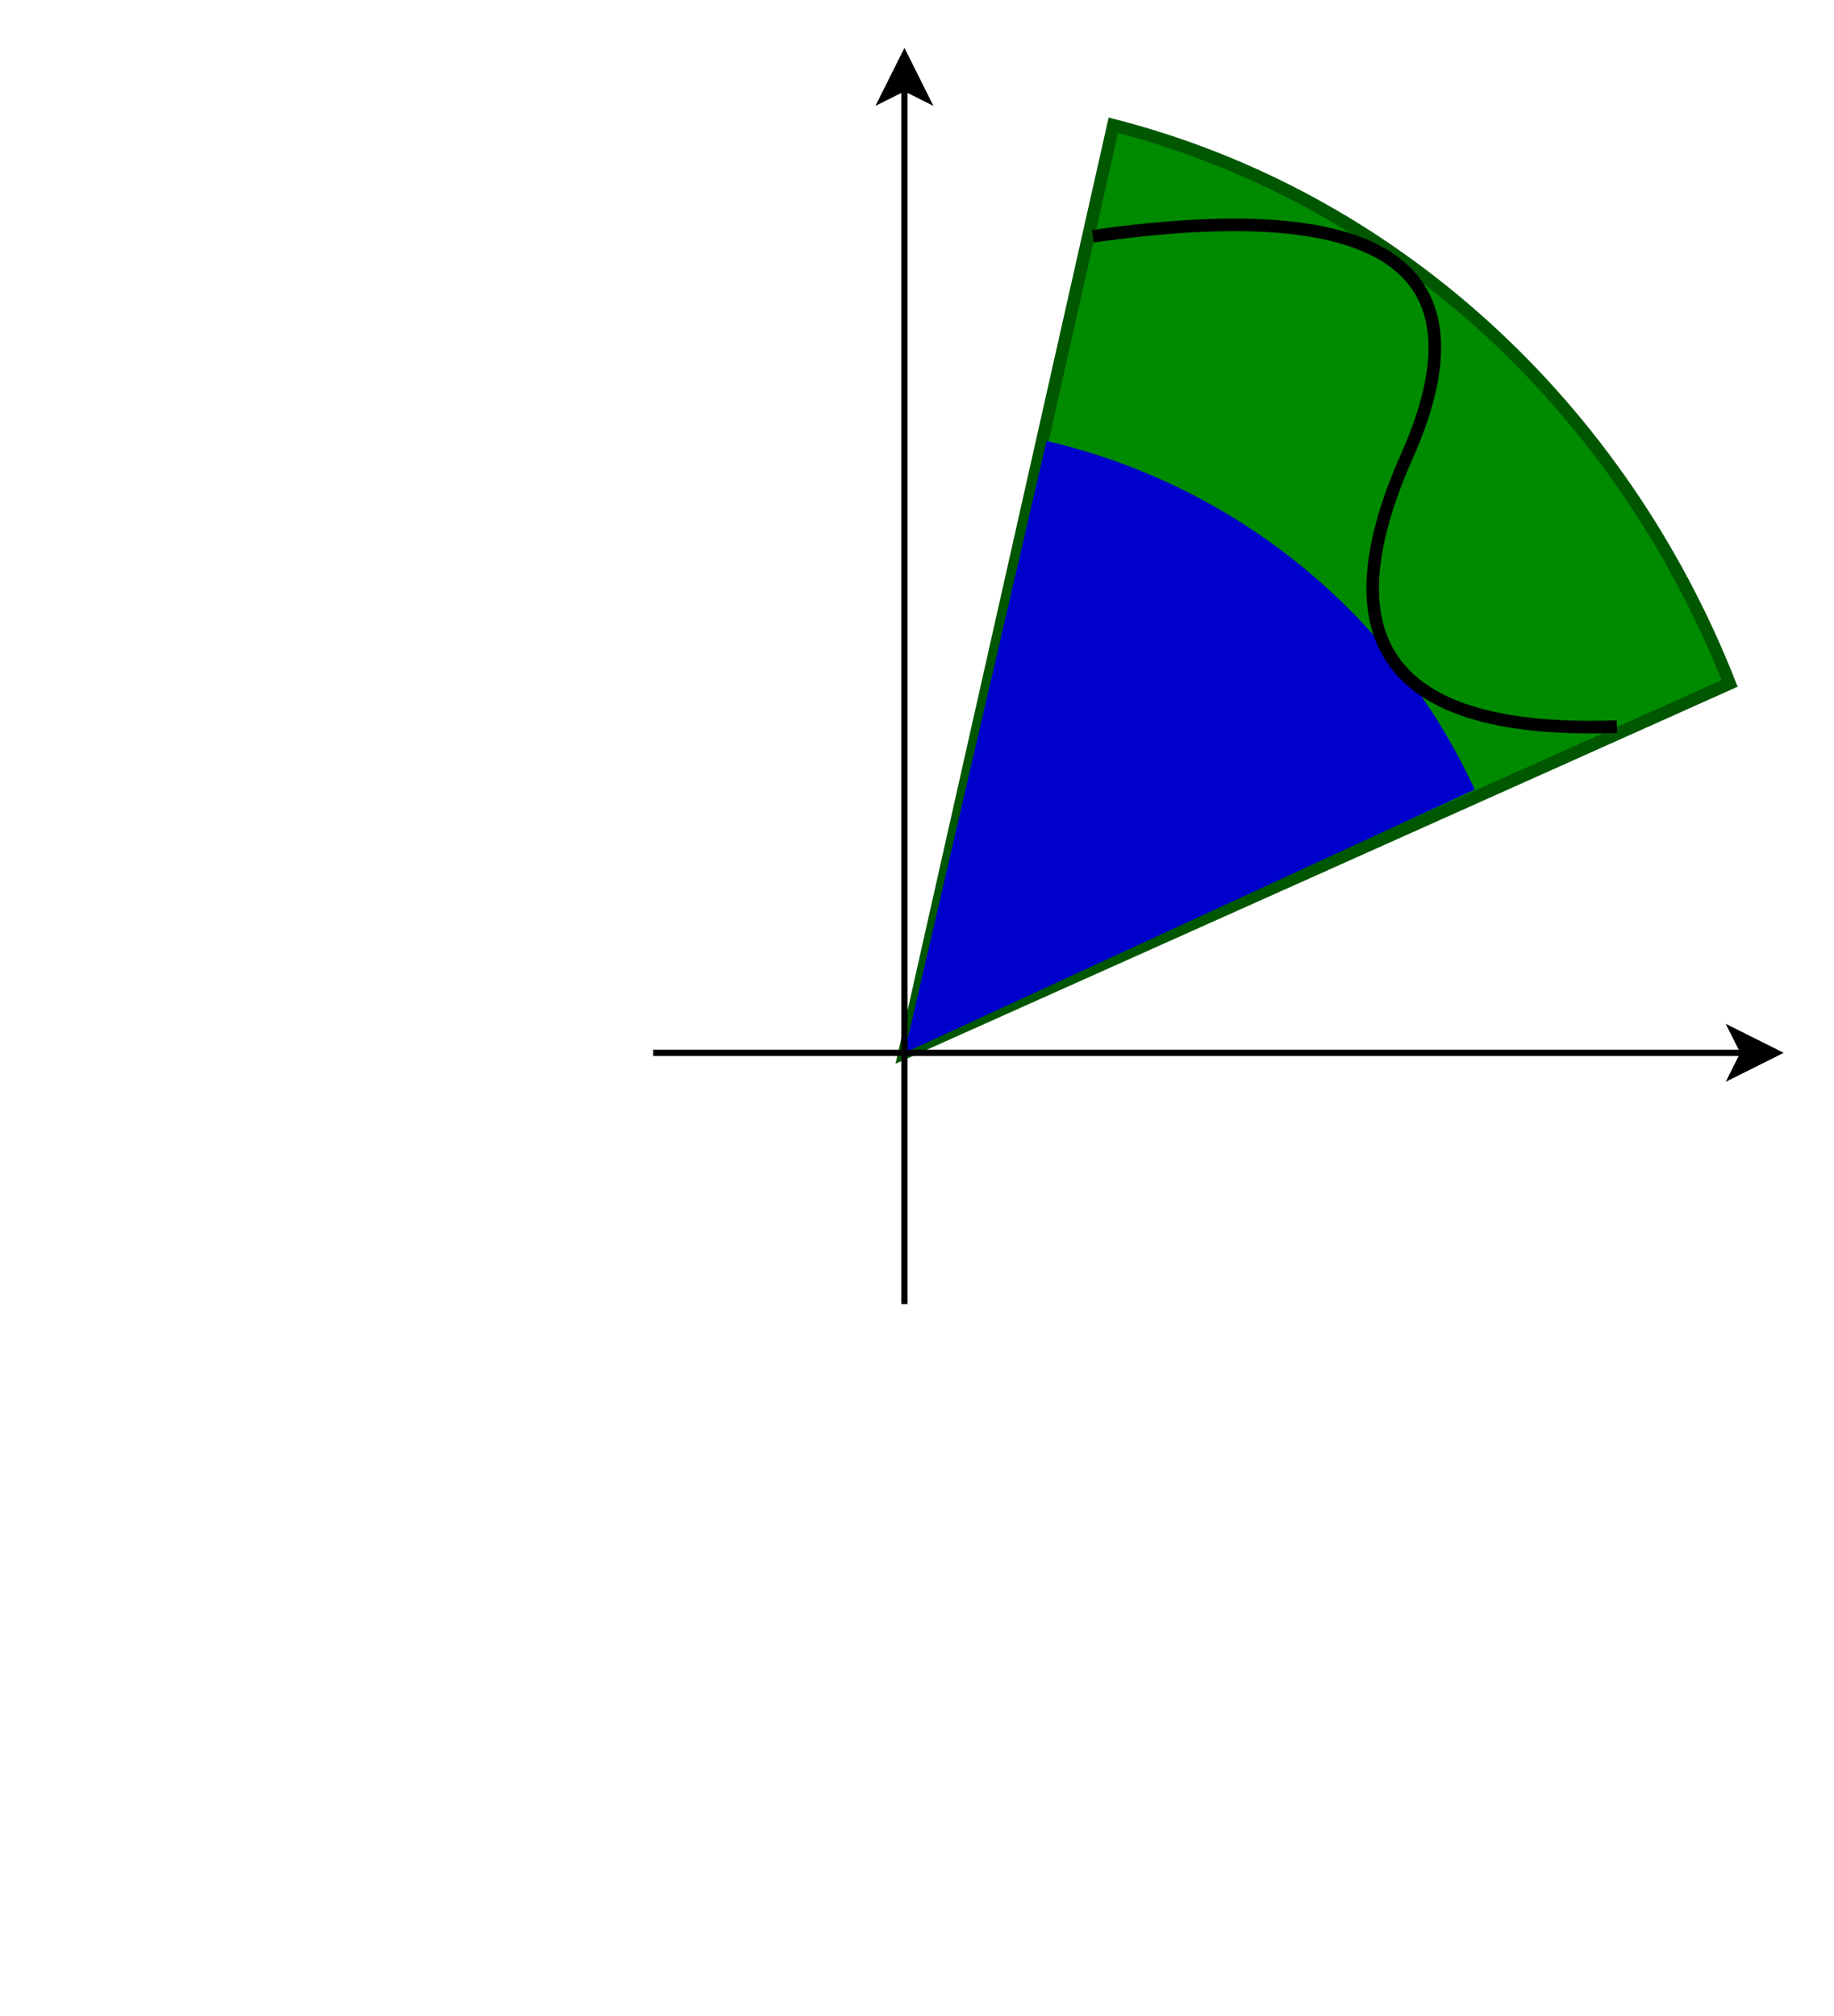 <svg xmlns="http://www.w3.org/2000/svg" xmlns:xlink="http://www.w3.org/1999/xlink" version="1.1" width="292px" height="321px" viewBox="-0.5 -0.5 292 321" content="&lt;mxfile host=&quot;&quot; modified=&quot;2020-06-19T17:46:25.855Z&quot; agent=&quot;5.0 (X11; Linux x86_64) AppleWebKit/537.36 (KHTML, like Gecko) code-oss/1.45.1 Chrome/78.0.39.130 Electron/7.1.14 Safari/537.36&quot; etag=&quot;002Xf8wka7q9O--e6LQX&quot; version=&quot;13.1.3&quot;&gt;&lt;diagram id=&quot;6hGFLwfOUW9BJ-s0fimq&quot; name=&quot;Page-1&quot;&gt;3VdNc5swEP01vjIrZIE4JnbSHtqZzOTQ9iiDjDUViBGyg/vrK0B8BZO4aTrtlIOHfdqVtO89BF7hTVZ90Kw4fFYJlysfkmqFtyvfDyG0vzVwbgEKQQukWiQthAbgUfzgDgSHHkXCy0miUUoaUUzBWOU5j80EY1qrp2naXsnpqgVL+Qx4jJmco19EYg4tukZ4wD9ykR7cyn7kCjLW5bpGygNL1NMIwncrvNFKmfYuqzZc1tR1tLR19wuj/b40z801Bb4T4sTk0fXmNmbOXbMnro2wvX9iOy4fVCmMULkd2iljVLbCt13CjRRpPWBUYdGDyaQNkL21XRb1ZFmV1nbwdqwUsVcIXo8Zps1NnjargQc4XFOK1hSglptENoXnyZCAaBAiQnAU4JAQiJoptPreC2E5vN0LKTdKKt10gAEoA+gzJyMkbEb2KjcjfN9cFnf02A55tcgx6pWzhucq40afbUo1Na3zOg48n7TI0+AdnzrsMPINBuyFDmfOsmk//yCrvXHKLqhM/zmVA4yBRhGmEYRrguYqI0QBBQRoQEJ6ncgAm43F7eqJ4IOcucr5THsHvoO8xPfIRGBKPeTPBQaYC9yDv6Vu9Lq6qVbHYrFZd0yyXZcOv+xx9JwFv2YBRtfc81bhP0QJhtcpqf1WvwpsFEtWWq9O7dwW8GT2Jhg4aZmfkzLqkVxoscM0l8yI03T+S227FR6UsCv3nK+n58qMuFIddcxd0fgdsDBPV2cf1ZSbWV3Ded/kdTKg/1kGxzsK3sh7b/+lid5RCP91IeKjPvHEsT5SxZ2UI0ns4L2o19rCxYOZV8J8bY5xGlEXf2ti7Ecu3lauvAnOo+CBa2Fb49phVxvAdtMwP/6y+VvPZq9lpy16o0nCZx8P11nEasfOo7SiTihf2C5c3u6idWdnzzODthu40q42HL542/ThXwO++wk=&lt;/diagram&gt;&lt;/mxfile&gt;">
    <defs/>
    <g>
        <path d="M 143.5 167.13 L 176.76 19.44 C 220.87 30.73 257.31 63.73 274.88 108.31 Z" fill="#008a00" stroke="#005700" stroke-width="2" stroke-miterlimit="10" pointer-events="all"/>
        <path d="M 143.5 167.12 L 166.13 69.71 C 196.2 76.7 221.36 97.18 234.3 125.21 Z" fill="#0000cc" stroke="none" pointer-events="all"/>
        <path d="M 143.5 207.12 L 143.5 13.49" fill="none" stroke="#000000" stroke-miterlimit="10" pointer-events="stroke"/>
        <path d="M 143.5 8.24 L 147 15.24 L 143.5 13.49 L 140 15.24 Z" fill="#000000" stroke="#000000" stroke-miterlimit="10" pointer-events="all"/>
        <path d="M 103.5 167.12 L 277.13 167.12" fill="none" stroke="#000000" stroke-miterlimit="10" pointer-events="stroke"/>
        <path d="M 282.38 167.12 L 275.38 170.62 L 277.13 167.12 L 275.38 163.62 Z" fill="#000000" stroke="#000000" stroke-miterlimit="10" pointer-events="all"/>
        <path d="M 256.93 115.18 Q 203.5 117.12 223.5 72.12 Q 243.5 27.12 173.5 37.12" fill="none" stroke="#000000" stroke-width="2" stroke-miterlimit="10" pointer-events="stroke"/>
    </g>
</svg>